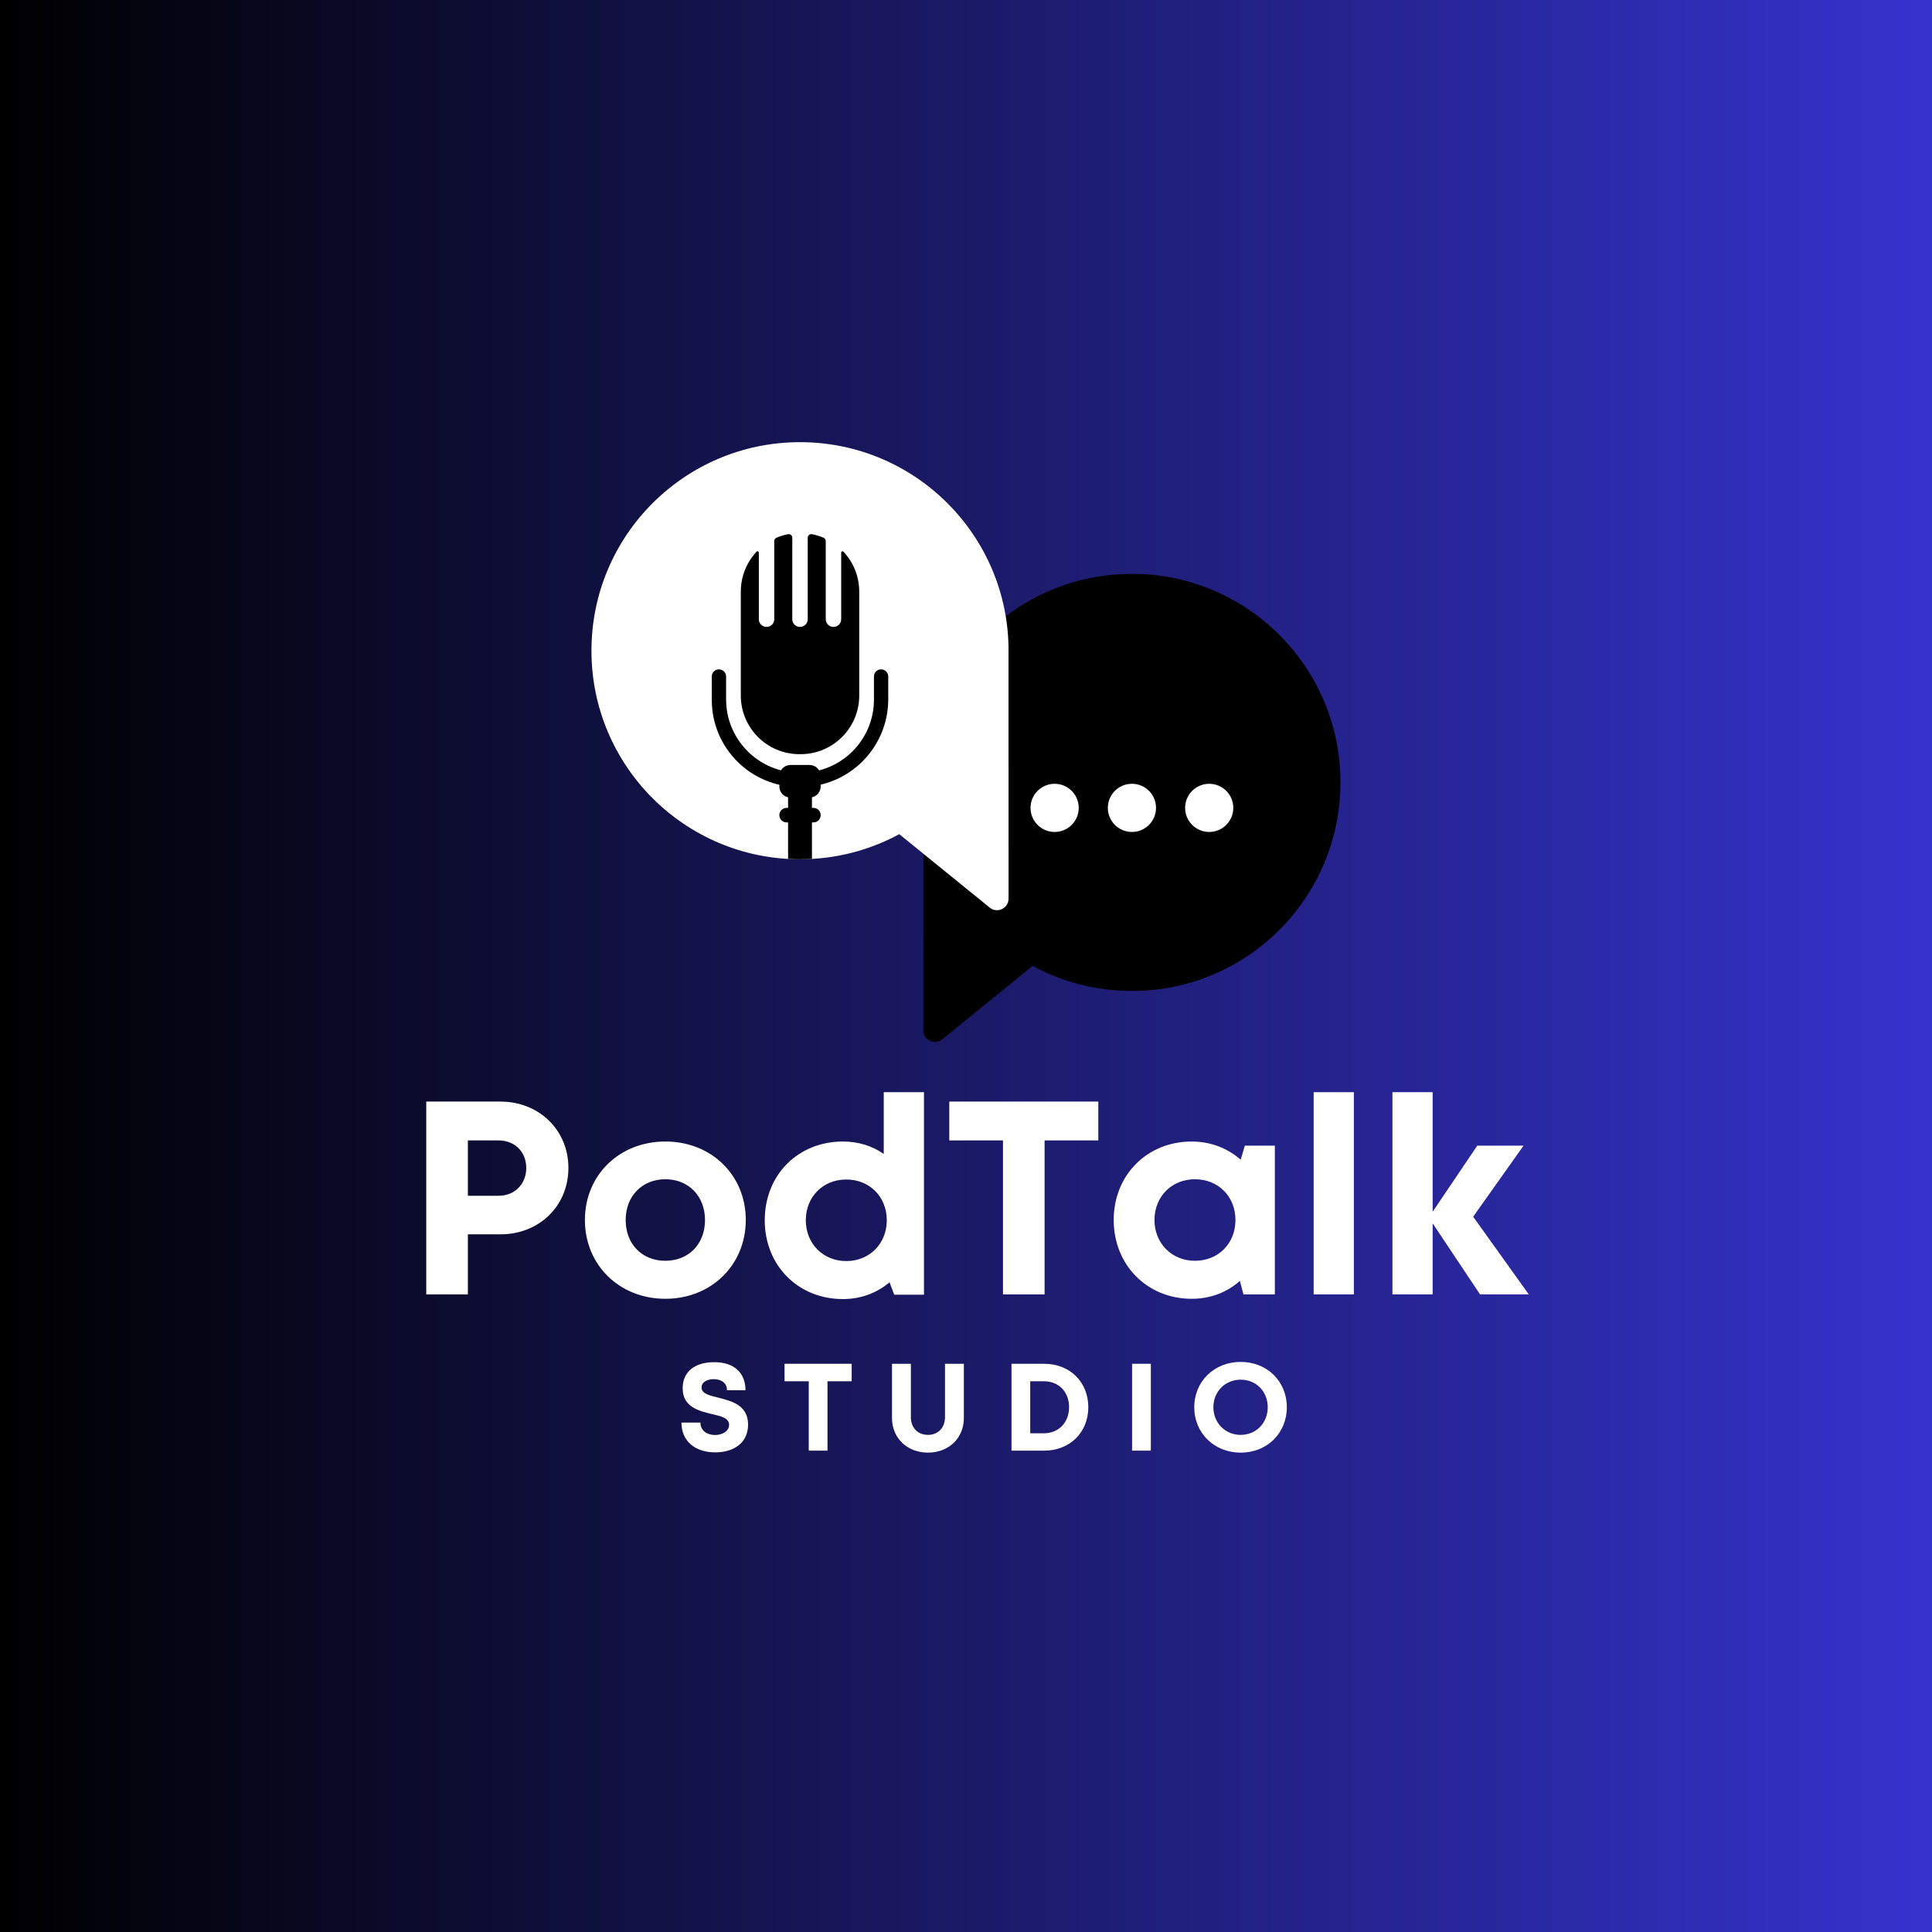 <svg xmlns="http://www.w3.org/2000/svg" xmlns:xlink="http://www.w3.org/1999/xlink" width="500" zoomAndPan="magnify" viewBox="0 0 375 375" height="500" preserveAspectRatio="xMidYMid meet" version="1.0"><defs><g/><linearGradient x1="0" gradientTransform="matrix(0.75, 0, 0, 0.75, 0, 0)" y1="0" x2="500" gradientUnits="userSpaceOnUse" y2="0" id="15ba5abc1a"><stop stop-opacity="1" stop-color="rgb(0%, 0%, 0%)" offset="0"/><stop stop-opacity="1" stop-color="rgb(0.081%, 0.078%, 0.313%)" offset="0.004"/><stop stop-opacity="1" stop-color="rgb(0.162%, 0.156%, 0.627%)" offset="0.008"/><stop stop-opacity="1" stop-color="rgb(0.243%, 0.233%, 0.941%)" offset="0.012"/><stop stop-opacity="1" stop-color="rgb(0.323%, 0.311%, 1.256%)" offset="0.016"/><stop stop-opacity="1" stop-color="rgb(0.404%, 0.389%, 1.569%)" offset="0.02"/><stop stop-opacity="1" stop-color="rgb(0.487%, 0.468%, 1.883%)" offset="0.023"/><stop stop-opacity="1" stop-color="rgb(0.568%, 0.546%, 2.197%)" offset="0.027"/><stop stop-opacity="1" stop-color="rgb(0.648%, 0.624%, 2.512%)" offset="0.031"/><stop stop-opacity="1" stop-color="rgb(0.729%, 0.702%, 2.826%)" offset="0.035"/><stop stop-opacity="1" stop-color="rgb(0.812%, 0.78%, 3.14%)" offset="0.039"/><stop stop-opacity="1" stop-color="rgb(0.893%, 0.858%, 3.453%)" offset="0.043"/><stop stop-opacity="1" stop-color="rgb(0.974%, 0.937%, 3.767%)" offset="0.047"/><stop stop-opacity="1" stop-color="rgb(1.054%, 1.015%, 4.082%)" offset="0.051"/><stop stop-opacity="1" stop-color="rgb(1.137%, 1.093%, 4.396%)" offset="0.055"/><stop stop-opacity="1" stop-color="rgb(1.218%, 1.17%, 4.71%)" offset="0.059"/><stop stop-opacity="1" stop-color="rgb(1.299%, 1.25%, 5.025%)" offset="0.062"/><stop stop-opacity="1" stop-color="rgb(1.379%, 1.328%, 5.338%)" offset="0.066"/><stop stop-opacity="1" stop-color="rgb(1.462%, 1.405%, 5.652%)" offset="0.07"/><stop stop-opacity="1" stop-color="rgb(1.543%, 1.483%, 5.966%)" offset="0.074"/><stop stop-opacity="1" stop-color="rgb(1.624%, 1.561%, 6.281%)" offset="0.078"/><stop stop-opacity="1" stop-color="rgb(1.704%, 1.639%, 6.595%)" offset="0.082"/><stop stop-opacity="1" stop-color="rgb(1.787%, 1.718%, 6.909%)" offset="0.086"/><stop stop-opacity="1" stop-color="rgb(1.868%, 1.796%, 7.222%)" offset="0.09"/><stop stop-opacity="1" stop-color="rgb(1.949%, 1.874%, 7.536%)" offset="0.094"/><stop stop-opacity="1" stop-color="rgb(2.029%, 1.952%, 7.851%)" offset="0.098"/><stop stop-opacity="1" stop-color="rgb(2.112%, 2.031%, 8.165%)" offset="0.102"/><stop stop-opacity="1" stop-color="rgb(2.193%, 2.109%, 8.479%)" offset="0.105"/><stop stop-opacity="1" stop-color="rgb(2.274%, 2.187%, 8.794%)" offset="0.109"/><stop stop-opacity="1" stop-color="rgb(2.354%, 2.264%, 9.106%)" offset="0.113"/><stop stop-opacity="1" stop-color="rgb(2.437%, 2.342%, 9.421%)" offset="0.117"/><stop stop-opacity="1" stop-color="rgb(2.518%, 2.42%, 9.735%)" offset="0.121"/><stop stop-opacity="1" stop-color="rgb(2.599%, 2.499%, 10.049%)" offset="0.125"/><stop stop-opacity="1" stop-color="rgb(2.679%, 2.577%, 10.364%)" offset="0.129"/><stop stop-opacity="1" stop-color="rgb(2.762%, 2.655%, 10.678%)" offset="0.133"/><stop stop-opacity="1" stop-color="rgb(2.843%, 2.733%, 10.991%)" offset="0.137"/><stop stop-opacity="1" stop-color="rgb(2.924%, 2.812%, 11.305%)" offset="0.141"/><stop stop-opacity="1" stop-color="rgb(3.004%, 2.89%, 11.62%)" offset="0.145"/><stop stop-opacity="1" stop-color="rgb(3.087%, 2.968%, 11.934%)" offset="0.148"/><stop stop-opacity="1" stop-color="rgb(3.168%, 3.046%, 12.247%)" offset="0.152"/><stop stop-opacity="1" stop-color="rgb(3.249%, 3.123%, 12.561%)" offset="0.156"/><stop stop-opacity="1" stop-color="rgb(3.329%, 3.201%, 12.875%)" offset="0.16"/><stop stop-opacity="1" stop-color="rgb(3.412%, 3.281%, 13.19%)" offset="0.164"/><stop stop-opacity="1" stop-color="rgb(3.493%, 3.358%, 13.504%)" offset="0.168"/><stop stop-opacity="1" stop-color="rgb(3.574%, 3.436%, 13.818%)" offset="0.172"/><stop stop-opacity="1" stop-color="rgb(3.654%, 3.514%, 14.131%)" offset="0.176"/><stop stop-opacity="1" stop-color="rgb(3.737%, 3.593%, 14.445%)" offset="0.18"/><stop stop-opacity="1" stop-color="rgb(3.818%, 3.671%, 14.76%)" offset="0.184"/><stop stop-opacity="1" stop-color="rgb(3.899%, 3.749%, 15.074%)" offset="0.188"/><stop stop-opacity="1" stop-color="rgb(3.979%, 3.827%, 15.388%)" offset="0.191"/><stop stop-opacity="1" stop-color="rgb(4.062%, 3.905%, 15.703%)" offset="0.195"/><stop stop-opacity="1" stop-color="rgb(4.143%, 3.983%, 16.016%)" offset="0.199"/><stop stop-opacity="1" stop-color="rgb(4.224%, 4.062%, 16.33%)" offset="0.203"/><stop stop-opacity="1" stop-color="rgb(4.305%, 4.14%, 16.644%)" offset="0.207"/><stop stop-opacity="1" stop-color="rgb(4.387%, 4.218%, 16.959%)" offset="0.211"/><stop stop-opacity="1" stop-color="rgb(4.468%, 4.295%, 17.273%)" offset="0.215"/><stop stop-opacity="1" stop-color="rgb(4.549%, 4.375%, 17.587%)" offset="0.219"/><stop stop-opacity="1" stop-color="rgb(4.63%, 4.453%, 17.9%)" offset="0.223"/><stop stop-opacity="1" stop-color="rgb(4.712%, 4.53%, 18.214%)" offset="0.227"/><stop stop-opacity="1" stop-color="rgb(4.793%, 4.608%, 18.529%)" offset="0.23"/><stop stop-opacity="1" stop-color="rgb(4.874%, 4.686%, 18.843%)" offset="0.234"/><stop stop-opacity="1" stop-color="rgb(4.955%, 4.764%, 19.157%)" offset="0.238"/><stop stop-opacity="1" stop-color="rgb(5.037%, 4.843%, 19.472%)" offset="0.242"/><stop stop-opacity="1" stop-color="rgb(5.118%, 4.921%, 19.785%)" offset="0.246"/><stop stop-opacity="1" stop-color="rgb(5.199%, 4.999%, 20.099%)" offset="0.25"/><stop stop-opacity="1" stop-color="rgb(5.28%, 5.077%, 20.413%)" offset="0.254"/><stop stop-opacity="1" stop-color="rgb(5.362%, 5.156%, 20.728%)" offset="0.258"/><stop stop-opacity="1" stop-color="rgb(5.443%, 5.234%, 21.042%)" offset="0.262"/><stop stop-opacity="1" stop-color="rgb(5.524%, 5.312%, 21.356%)" offset="0.266"/><stop stop-opacity="1" stop-color="rgb(5.605%, 5.389%, 21.669%)" offset="0.27"/><stop stop-opacity="1" stop-color="rgb(5.687%, 5.467%, 21.983%)" offset="0.273"/><stop stop-opacity="1" stop-color="rgb(5.768%, 5.545%, 22.298%)" offset="0.277"/><stop stop-opacity="1" stop-color="rgb(5.849%, 5.624%, 22.612%)" offset="0.281"/><stop stop-opacity="1" stop-color="rgb(5.93%, 5.702%, 22.925%)" offset="0.285"/><stop stop-opacity="1" stop-color="rgb(6.012%, 5.78%, 23.239%)" offset="0.289"/><stop stop-opacity="1" stop-color="rgb(6.093%, 5.858%, 23.553%)" offset="0.293"/><stop stop-opacity="1" stop-color="rgb(6.174%, 5.937%, 23.868%)" offset="0.297"/><stop stop-opacity="1" stop-color="rgb(6.255%, 6.015%, 24.182%)" offset="0.301"/><stop stop-opacity="1" stop-color="rgb(6.337%, 6.093%, 24.496%)" offset="0.305"/><stop stop-opacity="1" stop-color="rgb(6.418%, 6.171%, 24.809%)" offset="0.309"/><stop stop-opacity="1" stop-color="rgb(6.499%, 6.248%, 25.124%)" offset="0.312"/><stop stop-opacity="1" stop-color="rgb(6.58%, 6.326%, 25.438%)" offset="0.316"/><stop stop-opacity="1" stop-color="rgb(6.662%, 6.406%, 25.752%)" offset="0.32"/><stop stop-opacity="1" stop-color="rgb(6.743%, 6.483%, 26.067%)" offset="0.324"/><stop stop-opacity="1" stop-color="rgb(6.824%, 6.561%, 26.381%)" offset="0.328"/><stop stop-opacity="1" stop-color="rgb(6.905%, 6.639%, 26.694%)" offset="0.332"/><stop stop-opacity="1" stop-color="rgb(6.987%, 6.718%, 27.008%)" offset="0.336"/><stop stop-opacity="1" stop-color="rgb(7.068%, 6.796%, 27.322%)" offset="0.34"/><stop stop-opacity="1" stop-color="rgb(7.149%, 6.874%, 27.637%)" offset="0.344"/><stop stop-opacity="1" stop-color="rgb(7.23%, 6.952%, 27.951%)" offset="0.348"/><stop stop-opacity="1" stop-color="rgb(7.312%, 7.03%, 28.265%)" offset="0.352"/><stop stop-opacity="1" stop-color="rgb(7.393%, 7.108%, 28.578%)" offset="0.355"/><stop stop-opacity="1" stop-color="rgb(7.474%, 7.187%, 28.893%)" offset="0.359"/><stop stop-opacity="1" stop-color="rgb(7.555%, 7.265%, 29.207%)" offset="0.363"/><stop stop-opacity="1" stop-color="rgb(7.637%, 7.343%, 29.521%)" offset="0.367"/><stop stop-opacity="1" stop-color="rgb(7.718%, 7.42%, 29.836%)" offset="0.371"/><stop stop-opacity="1" stop-color="rgb(7.799%, 7.5%, 30.15%)" offset="0.375"/><stop stop-opacity="1" stop-color="rgb(7.88%, 7.578%, 30.463%)" offset="0.379"/><stop stop-opacity="1" stop-color="rgb(7.962%, 7.655%, 30.777%)" offset="0.383"/><stop stop-opacity="1" stop-color="rgb(8.043%, 7.733%, 31.091%)" offset="0.387"/><stop stop-opacity="1" stop-color="rgb(8.124%, 7.811%, 31.406%)" offset="0.391"/><stop stop-opacity="1" stop-color="rgb(8.205%, 7.889%, 31.72%)" offset="0.395"/><stop stop-opacity="1" stop-color="rgb(8.287%, 7.968%, 32.034%)" offset="0.398"/><stop stop-opacity="1" stop-color="rgb(8.368%, 8.046%, 32.347%)" offset="0.402"/><stop stop-opacity="1" stop-color="rgb(8.449%, 8.124%, 32.661%)" offset="0.406"/><stop stop-opacity="1" stop-color="rgb(8.53%, 8.202%, 32.976%)" offset="0.41"/><stop stop-opacity="1" stop-color="rgb(8.612%, 8.281%, 33.29%)" offset="0.414"/><stop stop-opacity="1" stop-color="rgb(8.693%, 8.359%, 33.603%)" offset="0.418"/><stop stop-opacity="1" stop-color="rgb(8.774%, 8.437%, 33.917%)" offset="0.422"/><stop stop-opacity="1" stop-color="rgb(8.855%, 8.514%, 34.232%)" offset="0.426"/><stop stop-opacity="1" stop-color="rgb(8.937%, 8.592%, 34.546%)" offset="0.43"/><stop stop-opacity="1" stop-color="rgb(9.018%, 8.67%, 34.86%)" offset="0.434"/><stop stop-opacity="1" stop-color="rgb(9.099%, 8.749%, 35.175%)" offset="0.438"/><stop stop-opacity="1" stop-color="rgb(9.18%, 8.827%, 35.487%)" offset="0.441"/><stop stop-opacity="1" stop-color="rgb(9.262%, 8.905%, 35.802%)" offset="0.445"/><stop stop-opacity="1" stop-color="rgb(9.343%, 8.983%, 36.116%)" offset="0.449"/><stop stop-opacity="1" stop-color="rgb(9.424%, 9.062%, 36.43%)" offset="0.453"/><stop stop-opacity="1" stop-color="rgb(9.505%, 9.14%, 36.745%)" offset="0.457"/><stop stop-opacity="1" stop-color="rgb(9.587%, 9.218%, 37.059%)" offset="0.461"/><stop stop-opacity="1" stop-color="rgb(9.668%, 9.296%, 37.372%)" offset="0.465"/><stop stop-opacity="1" stop-color="rgb(9.749%, 9.373%, 37.686%)" offset="0.469"/><stop stop-opacity="1" stop-color="rgb(9.83%, 9.451%, 38%)" offset="0.473"/><stop stop-opacity="1" stop-color="rgb(9.912%, 9.531%, 38.315%)" offset="0.477"/><stop stop-opacity="1" stop-color="rgb(9.993%, 9.608%, 38.629%)" offset="0.48"/><stop stop-opacity="1" stop-color="rgb(10.074%, 9.686%, 38.943%)" offset="0.484"/><stop stop-opacity="1" stop-color="rgb(10.155%, 9.764%, 39.256%)" offset="0.488"/><stop stop-opacity="1" stop-color="rgb(10.237%, 9.843%, 39.571%)" offset="0.492"/><stop stop-opacity="1" stop-color="rgb(10.318%, 9.921%, 39.885%)" offset="0.496"/><stop stop-opacity="1" stop-color="rgb(10.399%, 9.999%, 40.199%)" offset="0.5"/><stop stop-opacity="1" stop-color="rgb(10.48%, 10.077%, 40.514%)" offset="0.504"/><stop stop-opacity="1" stop-color="rgb(10.562%, 10.155%, 40.828%)" offset="0.508"/><stop stop-opacity="1" stop-color="rgb(10.643%, 10.233%, 41.141%)" offset="0.512"/><stop stop-opacity="1" stop-color="rgb(10.724%, 10.312%, 41.455%)" offset="0.516"/><stop stop-opacity="1" stop-color="rgb(10.805%, 10.39%, 41.769%)" offset="0.52"/><stop stop-opacity="1" stop-color="rgb(10.887%, 10.468%, 42.084%)" offset="0.523"/><stop stop-opacity="1" stop-color="rgb(10.968%, 10.545%, 42.398%)" offset="0.527"/><stop stop-opacity="1" stop-color="rgb(11.049%, 10.625%, 42.712%)" offset="0.531"/><stop stop-opacity="1" stop-color="rgb(11.13%, 10.703%, 43.025%)" offset="0.535"/><stop stop-opacity="1" stop-color="rgb(11.212%, 10.78%, 43.34%)" offset="0.539"/><stop stop-opacity="1" stop-color="rgb(11.293%, 10.858%, 43.654%)" offset="0.543"/><stop stop-opacity="1" stop-color="rgb(11.374%, 10.936%, 43.968%)" offset="0.547"/><stop stop-opacity="1" stop-color="rgb(11.455%, 11.014%, 44.283%)" offset="0.551"/><stop stop-opacity="1" stop-color="rgb(11.537%, 11.093%, 44.597%)" offset="0.555"/><stop stop-opacity="1" stop-color="rgb(11.618%, 11.171%, 44.91%)" offset="0.559"/><stop stop-opacity="1" stop-color="rgb(11.699%, 11.249%, 45.224%)" offset="0.562"/><stop stop-opacity="1" stop-color="rgb(11.78%, 11.327%, 45.538%)" offset="0.566"/><stop stop-opacity="1" stop-color="rgb(11.862%, 11.406%, 45.853%)" offset="0.57"/><stop stop-opacity="1" stop-color="rgb(11.943%, 11.484%, 46.165%)" offset="0.574"/><stop stop-opacity="1" stop-color="rgb(12.024%, 11.562%, 46.48%)" offset="0.578"/><stop stop-opacity="1" stop-color="rgb(12.105%, 11.639%, 46.794%)" offset="0.582"/><stop stop-opacity="1" stop-color="rgb(12.187%, 11.717%, 47.108%)" offset="0.586"/><stop stop-opacity="1" stop-color="rgb(12.268%, 11.795%, 47.423%)" offset="0.59"/><stop stop-opacity="1" stop-color="rgb(12.349%, 11.874%, 47.737%)" offset="0.594"/><stop stop-opacity="1" stop-color="rgb(12.43%, 11.952%, 48.05%)" offset="0.598"/><stop stop-opacity="1" stop-color="rgb(12.512%, 12.03%, 48.364%)" offset="0.602"/><stop stop-opacity="1" stop-color="rgb(12.593%, 12.108%, 48.679%)" offset="0.605"/><stop stop-opacity="1" stop-color="rgb(12.674%, 12.187%, 48.993%)" offset="0.609"/><stop stop-opacity="1" stop-color="rgb(12.755%, 12.265%, 49.307%)" offset="0.613"/><stop stop-opacity="1" stop-color="rgb(12.837%, 12.343%, 49.622%)" offset="0.617"/><stop stop-opacity="1" stop-color="rgb(12.918%, 12.421%, 49.934%)" offset="0.621"/><stop stop-opacity="1" stop-color="rgb(12.999%, 12.498%, 50.249%)" offset="0.625"/><stop stop-opacity="1" stop-color="rgb(13.08%, 12.576%, 50.563%)" offset="0.629"/><stop stop-opacity="1" stop-color="rgb(13.162%, 12.656%, 50.877%)" offset="0.633"/><stop stop-opacity="1" stop-color="rgb(13.243%, 12.733%, 51.192%)" offset="0.637"/><stop stop-opacity="1" stop-color="rgb(13.324%, 12.811%, 51.506%)" offset="0.641"/><stop stop-opacity="1" stop-color="rgb(13.405%, 12.889%, 51.819%)" offset="0.645"/><stop stop-opacity="1" stop-color="rgb(13.487%, 12.968%, 52.133%)" offset="0.648"/><stop stop-opacity="1" stop-color="rgb(13.568%, 13.046%, 52.448%)" offset="0.652"/><stop stop-opacity="1" stop-color="rgb(13.649%, 13.124%, 52.762%)" offset="0.656"/><stop stop-opacity="1" stop-color="rgb(13.73%, 13.202%, 53.076%)" offset="0.66"/><stop stop-opacity="1" stop-color="rgb(13.812%, 13.28%, 53.391%)" offset="0.664"/><stop stop-opacity="1" stop-color="rgb(13.893%, 13.358%, 53.703%)" offset="0.668"/><stop stop-opacity="1" stop-color="rgb(13.974%, 13.437%, 54.018%)" offset="0.672"/><stop stop-opacity="1" stop-color="rgb(14.055%, 13.515%, 54.332%)" offset="0.676"/><stop stop-opacity="1" stop-color="rgb(14.137%, 13.593%, 54.646%)" offset="0.68"/><stop stop-opacity="1" stop-color="rgb(14.218%, 13.67%, 54.961%)" offset="0.684"/><stop stop-opacity="1" stop-color="rgb(14.299%, 13.75%, 55.275%)" offset="0.688"/><stop stop-opacity="1" stop-color="rgb(14.38%, 13.828%, 55.588%)" offset="0.691"/><stop stop-opacity="1" stop-color="rgb(14.462%, 13.905%, 55.902%)" offset="0.695"/><stop stop-opacity="1" stop-color="rgb(14.543%, 13.983%, 56.216%)" offset="0.699"/><stop stop-opacity="1" stop-color="rgb(14.624%, 14.061%, 56.531%)" offset="0.703"/><stop stop-opacity="1" stop-color="rgb(14.705%, 14.139%, 56.844%)" offset="0.707"/><stop stop-opacity="1" stop-color="rgb(14.787%, 14.218%, 57.158%)" offset="0.711"/><stop stop-opacity="1" stop-color="rgb(14.868%, 14.296%, 57.472%)" offset="0.715"/><stop stop-opacity="1" stop-color="rgb(14.949%, 14.374%, 57.787%)" offset="0.719"/><stop stop-opacity="1" stop-color="rgb(15.03%, 14.452%, 58.101%)" offset="0.723"/><stop stop-opacity="1" stop-color="rgb(15.112%, 14.531%, 58.415%)" offset="0.727"/><stop stop-opacity="1" stop-color="rgb(15.193%, 14.609%, 58.728%)" offset="0.73"/><stop stop-opacity="1" stop-color="rgb(15.274%, 14.687%, 59.042%)" offset="0.734"/><stop stop-opacity="1" stop-color="rgb(15.355%, 14.764%, 59.357%)" offset="0.738"/><stop stop-opacity="1" stop-color="rgb(15.437%, 14.842%, 59.671%)" offset="0.742"/><stop stop-opacity="1" stop-color="rgb(15.518%, 14.92%, 59.985%)" offset="0.746"/><stop stop-opacity="1" stop-color="rgb(15.599%, 14.999%, 60.3%)" offset="0.75"/><stop stop-opacity="1" stop-color="rgb(15.68%, 15.077%, 60.612%)" offset="0.754"/><stop stop-opacity="1" stop-color="rgb(15.762%, 15.155%, 60.927%)" offset="0.758"/><stop stop-opacity="1" stop-color="rgb(15.843%, 15.233%, 61.241%)" offset="0.762"/><stop stop-opacity="1" stop-color="rgb(15.924%, 15.312%, 61.555%)" offset="0.766"/><stop stop-opacity="1" stop-color="rgb(16.005%, 15.39%, 61.87%)" offset="0.77"/><stop stop-opacity="1" stop-color="rgb(16.087%, 15.468%, 62.184%)" offset="0.773"/><stop stop-opacity="1" stop-color="rgb(16.168%, 15.546%, 62.497%)" offset="0.777"/><stop stop-opacity="1" stop-color="rgb(16.249%, 15.623%, 62.811%)" offset="0.781"/><stop stop-opacity="1" stop-color="rgb(16.33%, 15.701%, 63.126%)" offset="0.785"/><stop stop-opacity="1" stop-color="rgb(16.412%, 15.781%, 63.44%)" offset="0.789"/><stop stop-opacity="1" stop-color="rgb(16.493%, 15.858%, 63.754%)" offset="0.793"/><stop stop-opacity="1" stop-color="rgb(16.574%, 15.936%, 64.069%)" offset="0.797"/><stop stop-opacity="1" stop-color="rgb(16.655%, 16.014%, 64.381%)" offset="0.801"/><stop stop-opacity="1" stop-color="rgb(16.737%, 16.093%, 64.696%)" offset="0.805"/><stop stop-opacity="1" stop-color="rgb(16.818%, 16.171%, 65.01%)" offset="0.809"/><stop stop-opacity="1" stop-color="rgb(16.899%, 16.249%, 65.324%)" offset="0.812"/><stop stop-opacity="1" stop-color="rgb(16.98%, 16.327%, 65.639%)" offset="0.816"/><stop stop-opacity="1" stop-color="rgb(17.062%, 16.405%, 65.953%)" offset="0.82"/><stop stop-opacity="1" stop-color="rgb(17.143%, 16.483%, 66.266%)" offset="0.824"/><stop stop-opacity="1" stop-color="rgb(17.224%, 16.562%, 66.58%)" offset="0.828"/><stop stop-opacity="1" stop-color="rgb(17.305%, 16.64%, 66.895%)" offset="0.832"/><stop stop-opacity="1" stop-color="rgb(17.387%, 16.718%, 67.209%)" offset="0.836"/><stop stop-opacity="1" stop-color="rgb(17.468%, 16.795%, 67.522%)" offset="0.84"/><stop stop-opacity="1" stop-color="rgb(17.549%, 16.875%, 67.836%)" offset="0.844"/><stop stop-opacity="1" stop-color="rgb(17.63%, 16.953%, 68.15%)" offset="0.848"/><stop stop-opacity="1" stop-color="rgb(17.712%, 17.03%, 68.465%)" offset="0.852"/><stop stop-opacity="1" stop-color="rgb(17.793%, 17.108%, 68.779%)" offset="0.855"/><stop stop-opacity="1" stop-color="rgb(17.874%, 17.186%, 69.093%)" offset="0.859"/><stop stop-opacity="1" stop-color="rgb(17.955%, 17.264%, 69.406%)" offset="0.863"/><stop stop-opacity="1" stop-color="rgb(18.037%, 17.343%, 69.72%)" offset="0.867"/><stop stop-opacity="1" stop-color="rgb(18.118%, 17.421%, 70.035%)" offset="0.871"/><stop stop-opacity="1" stop-color="rgb(18.199%, 17.499%, 70.349%)" offset="0.875"/><stop stop-opacity="1" stop-color="rgb(18.28%, 17.577%, 70.663%)" offset="0.879"/><stop stop-opacity="1" stop-color="rgb(18.362%, 17.656%, 70.978%)" offset="0.883"/><stop stop-opacity="1" stop-color="rgb(18.443%, 17.734%, 71.291%)" offset="0.887"/><stop stop-opacity="1" stop-color="rgb(18.524%, 17.812%, 71.605%)" offset="0.891"/><stop stop-opacity="1" stop-color="rgb(18.605%, 17.889%, 71.919%)" offset="0.895"/><stop stop-opacity="1" stop-color="rgb(18.687%, 17.967%, 72.234%)" offset="0.898"/><stop stop-opacity="1" stop-color="rgb(18.768%, 18.045%, 72.548%)" offset="0.902"/><stop stop-opacity="1" stop-color="rgb(18.849%, 18.124%, 72.862%)" offset="0.906"/><stop stop-opacity="1" stop-color="rgb(18.93%, 18.202%, 73.175%)" offset="0.91"/><stop stop-opacity="1" stop-color="rgb(19.012%, 18.28%, 73.489%)" offset="0.914"/><stop stop-opacity="1" stop-color="rgb(19.093%, 18.358%, 73.804%)" offset="0.918"/><stop stop-opacity="1" stop-color="rgb(19.174%, 18.437%, 74.118%)" offset="0.922"/><stop stop-opacity="1" stop-color="rgb(19.255%, 18.515%, 74.432%)" offset="0.926"/><stop stop-opacity="1" stop-color="rgb(19.337%, 18.593%, 74.747%)" offset="0.93"/><stop stop-opacity="1" stop-color="rgb(19.418%, 18.671%, 75.06%)" offset="0.934"/><stop stop-opacity="1" stop-color="rgb(19.499%, 18.748%, 75.374%)" offset="0.938"/><stop stop-opacity="1" stop-color="rgb(19.58%, 18.826%, 75.688%)" offset="0.941"/><stop stop-opacity="1" stop-color="rgb(19.662%, 18.906%, 76.003%)" offset="0.945"/><stop stop-opacity="1" stop-color="rgb(19.743%, 18.983%, 76.317%)" offset="0.949"/><stop stop-opacity="1" stop-color="rgb(19.824%, 19.061%, 76.631%)" offset="0.953"/><stop stop-opacity="1" stop-color="rgb(19.905%, 19.139%, 76.944%)" offset="0.957"/><stop stop-opacity="1" stop-color="rgb(19.987%, 19.218%, 77.258%)" offset="0.961"/><stop stop-opacity="1" stop-color="rgb(20.068%, 19.296%, 77.573%)" offset="0.965"/><stop stop-opacity="1" stop-color="rgb(20.149%, 19.374%, 77.887%)" offset="0.969"/><stop stop-opacity="1" stop-color="rgb(20.23%, 19.452%, 78.2%)" offset="0.973"/><stop stop-opacity="1" stop-color="rgb(20.311%, 19.53%, 78.514%)" offset="0.977"/><stop stop-opacity="1" stop-color="rgb(20.392%, 19.608%, 78.828%)" offset="0.98"/><stop stop-opacity="1" stop-color="rgb(20.474%, 19.687%, 79.143%)" offset="0.984"/><stop stop-opacity="1" stop-color="rgb(20.555%, 19.765%, 79.457%)" offset="0.988"/><stop stop-opacity="1" stop-color="rgb(20.636%, 19.843%, 79.771%)" offset="0.992"/><stop stop-opacity="1" stop-color="rgb(20.717%, 19.92%, 80.084%)" offset="0.996"/><stop stop-opacity="1" stop-color="rgb(20.799%, 20%, 80.399%)" offset="1"/></linearGradient><clipPath id="0bab4dc193"><path d="M 179 111.086 L 260.184 111.086 L 260.184 202.23 L 179 202.23 Z M 179 111.086 " clip-rule="nonzero"/></clipPath><clipPath id="b88628a66f"><path d="M 114.801 85.688 L 196 85.688 L 196 177 L 114.801 177 Z M 114.801 85.688 " clip-rule="nonzero"/></clipPath></defs><rect x="-37.5" width="450" fill="#ffffff" y="-37.5" height="450" fill-opacity="1"/><rect x="-37.5" fill="url(#15ba5abc1a)" width="450" y="-37.5" height="450"/><g clip-path="url(#0bab4dc193)"><path fill="#000000" d="M 219.707 111.383 C 197.352 111.383 179.227 129.508 179.227 151.863 C 179.227 152.027 179.23 152.191 179.23 152.355 L 179.227 199.984 C 179.227 201.875 181.418 202.918 182.887 201.727 L 200.438 187.473 C 206.168 190.578 212.73 192.344 219.707 192.344 C 242.062 192.344 260.184 174.219 260.184 151.863 C 260.184 129.508 242.062 111.383 219.707 111.383 " fill-opacity="1" fill-rule="nonzero"/></g><g clip-path="url(#b88628a66f)"><path fill="#ffffff" d="M 195.758 126.793 C 195.758 126.629 195.762 126.465 195.762 126.301 C 195.762 103.945 177.637 85.824 155.281 85.824 C 132.926 85.824 114.801 103.945 114.801 126.301 C 114.801 148.66 132.926 166.781 155.281 166.781 C 162.258 166.781 168.82 165.016 174.547 161.91 L 192.102 176.164 C 193.566 177.355 195.762 176.312 195.762 174.422 L 195.758 126.793 " fill-opacity="1" fill-rule="nonzero"/></g><path fill="#000000" d="M 157.137 154.809 L 153.43 154.809 C 152.238 154.809 151.273 153.844 151.273 152.652 L 151.273 150.633 C 151.273 149.441 152.238 148.48 153.43 148.48 L 157.137 148.48 C 158.324 148.48 159.289 149.441 159.289 150.633 L 159.289 152.652 C 159.289 153.844 158.324 154.809 157.137 154.809 " fill-opacity="1" fill-rule="nonzero"/><path fill="#000000" d="M 157.891 159.629 L 152.672 159.629 C 151.902 159.629 151.273 159.004 151.273 158.234 L 151.273 158.203 C 151.273 157.434 151.902 156.809 152.672 156.809 L 157.891 156.809 C 158.664 156.809 159.289 157.434 159.289 158.203 L 159.289 158.234 C 159.289 159.004 158.664 159.629 157.891 159.629 " fill-opacity="1" fill-rule="nonzero"/><path fill="#000000" d="M 169.633 131.301 L 169.633 135.797 C 169.633 143.629 163.285 149.977 155.453 149.977 L 155.168 149.977 C 147.305 149.977 140.934 143.602 140.934 135.742 L 140.934 131.301 C 140.934 130.543 140.316 129.926 139.559 129.926 L 139.527 129.926 C 138.77 129.926 138.156 130.543 138.156 131.301 L 138.156 135.852 C 138.156 145.188 145.719 152.75 155.055 152.75 L 155.398 152.75 C 164.793 152.75 172.406 145.133 172.406 135.742 L 172.406 131.301 C 172.406 130.543 171.793 129.926 171.035 129.926 L 171.004 129.926 C 170.246 129.926 169.633 130.543 169.633 131.301 " fill-opacity="1" fill-rule="nonzero"/><path fill="#000000" d="M 152.965 150.68 L 152.965 166.715 C 153.734 166.758 154.504 166.781 155.281 166.781 C 156.059 166.781 156.828 166.758 157.598 166.715 L 157.598 150.68 L 152.965 150.68 " fill-opacity="1" fill-rule="nonzero"/><path fill="#000000" d="M 163.273 107.254 L 163.273 120.199 C 163.273 121.02 162.609 121.684 161.793 121.684 L 161.762 121.684 C 160.941 121.684 160.277 121.016 160.277 120.199 L 160.277 105.023 C 160.277 104.738 160.109 104.484 159.848 104.371 C 159.141 104.07 158.395 103.84 157.625 103.688 C 157.184 103.598 156.777 103.934 156.777 104.379 C 156.777 107.746 156.781 120.199 156.781 120.199 C 156.781 121.02 156.113 121.684 155.297 121.684 L 155.266 121.684 C 154.449 121.684 153.781 121.02 153.781 120.199 C 153.781 120.199 153.785 107.746 153.785 104.379 C 153.785 103.934 153.379 103.598 152.938 103.688 C 152.168 103.84 151.422 104.07 150.715 104.371 C 150.453 104.484 150.285 104.738 150.285 105.023 L 150.285 120.199 C 150.285 121.02 149.621 121.684 148.801 121.684 L 148.773 121.684 C 147.953 121.684 147.289 121.016 147.289 120.199 L 147.289 107.254 C 147.289 107.023 147.008 106.91 146.848 107.082 C 144.949 109.113 143.789 111.844 143.789 114.848 L 143.789 135.004 C 143.789 141.289 148.883 146.383 155.168 146.383 L 155.398 146.383 C 161.68 146.383 166.777 141.289 166.777 135.004 L 166.777 114.848 C 166.777 111.844 165.613 109.113 163.715 107.082 C 163.559 106.91 163.273 107.023 163.273 107.254 " fill-opacity="1" fill-rule="nonzero"/><path fill="#ffffff" d="M 224.383 156.809 C 224.383 154.227 222.289 152.133 219.707 152.133 C 217.125 152.133 215.031 154.227 215.031 156.809 C 215.031 159.391 217.125 161.484 219.707 161.484 C 222.289 161.484 224.383 159.391 224.383 156.809 " fill-opacity="1" fill-rule="nonzero"/><path fill="#ffffff" d="M 239.383 156.809 C 239.383 154.227 237.289 152.133 234.707 152.133 C 232.125 152.133 230.031 154.227 230.031 156.809 C 230.031 159.391 232.125 161.484 234.707 161.484 C 237.289 161.484 239.383 159.391 239.383 156.809 " fill-opacity="1" fill-rule="nonzero"/><path fill="#ffffff" d="M 209.379 156.809 C 209.379 154.227 207.285 152.133 204.703 152.133 C 202.121 152.133 200.027 154.227 200.027 156.809 C 200.027 159.391 202.121 161.484 204.703 161.484 C 207.285 161.484 209.379 159.391 209.379 156.809 " fill-opacity="1" fill-rule="nonzero"/><g fill="#ffffff" fill-opacity="1"><g transform="translate(78.461, 251.24)"><g><path d="M 18.66 -37.426 L 4.277 -37.426 L 4.277 0 L 12.352 0 L 12.352 -11.656 L 18.66 -11.656 C 26.199 -11.656 31.867 -17.164 31.867 -24.539 C 31.867 -31.918 26.145 -37.426 18.66 -37.426 Z M 18.285 -19.141 L 12.352 -19.141 L 12.352 -29.887 L 18.285 -29.887 C 21.492 -29.887 23.684 -27.641 23.684 -24.539 C 23.684 -21.441 21.492 -19.141 18.285 -19.141 Z M 18.285 -19.141 "/></g></g></g><g fill="#ffffff" fill-opacity="1"><g transform="translate(111.713, 251.24)"><g><path d="M 17.43 0.855 C 26.359 0.855 33.043 -5.723 33.043 -14.438 C 33.043 -23.152 26.359 -29.672 17.43 -29.672 C 8.5 -29.672 1.816 -23.152 1.816 -14.438 C 1.816 -5.723 8.5 0.855 17.43 0.855 Z M 17.43 -6.523 C 12.938 -6.523 9.73 -9.73 9.73 -14.438 C 9.73 -19.086 12.938 -22.348 17.43 -22.348 C 21.922 -22.348 25.129 -19.086 25.129 -14.438 C 25.129 -9.73 21.922 -6.523 17.43 -6.523 Z M 17.43 -6.523 "/></g></g></g><g fill="#ffffff" fill-opacity="1"><g transform="translate(146.621, 251.24)"><g><path d="M 24.914 -39.246 L 24.914 -27.27 C 22.668 -28.816 19.996 -29.672 17.004 -29.672 C 8.234 -29.672 1.816 -23.152 1.816 -14.383 C 1.816 -5.668 8.234 0.91 17.004 0.91 C 20.531 0.91 23.633 -0.32 26.039 -2.352 L 26.945 0.055 L 32.723 0.055 L 32.723 -39.246 Z M 17.645 -6.469 C 13.098 -6.469 9.785 -9.891 9.785 -14.383 C 9.785 -18.926 13.098 -22.297 17.645 -22.297 C 22.188 -22.297 25.504 -18.926 25.504 -14.383 C 25.504 -9.891 22.188 -6.469 17.645 -6.469 Z M 17.645 -6.469 "/></g></g></g><g fill="#ffffff" fill-opacity="1"><g transform="translate(183.133, 251.24)"><g><path d="M 30.047 -37.426 L 1.121 -37.426 L 1.121 -29.887 L 11.547 -29.887 L 11.547 0 L 19.621 0 L 19.621 -29.887 L 30.047 -29.887 Z M 30.047 -37.426 "/></g></g></g><g fill="#ffffff" fill-opacity="1"><g transform="translate(214.353, 251.24)"><g><path d="M 27.27 -28.871 L 26.465 -26.145 C 23.953 -28.336 20.691 -29.672 16.949 -29.672 C 8.289 -29.672 1.816 -23.152 1.816 -14.438 C 1.816 -5.723 8.289 0.855 16.949 0.855 C 20.637 0.855 23.848 -0.426 26.305 -2.621 L 27 0 L 33.094 0 L 33.094 -28.871 Z M 17.59 -6.523 C 13.047 -6.523 9.73 -9.945 9.73 -14.438 C 9.73 -18.98 13.047 -22.348 17.59 -22.348 C 22.137 -22.348 25.449 -18.98 25.449 -14.438 C 25.449 -9.891 22.137 -6.523 17.59 -6.523 Z M 17.59 -6.523 "/></g></g></g><g fill="#ffffff" fill-opacity="1"><g transform="translate(251.24, 251.24)"><g><path d="M 3.742 0 L 11.547 0 L 11.547 -39.246 L 3.742 -39.246 Z M 3.742 0 "/></g></g></g><g fill="#ffffff" fill-opacity="1"><g transform="translate(266.529, 251.24)"><g><path d="M 30.207 0 L 19.41 -15.078 L 29.191 -28.871 L 20.211 -28.871 L 11.547 -16.039 L 11.547 -39.246 L 3.742 -39.246 L 3.742 0 L 11.547 0 L 11.547 -13.793 L 20.746 0 Z M 30.207 0 "/></g></g></g><g fill="#ffffff" fill-opacity="1"><g transform="translate(131.305, 281.568)"><g><path d="M 7.516 0.336 C 11.008 0.336 13.898 -1.422 13.898 -5.059 C 13.898 -8.84 10.672 -9.633 8.117 -10.285 C 6.312 -10.719 4.867 -11.078 4.867 -12.262 C 4.867 -13.367 6.047 -13.875 7.227 -13.875 C 8.598 -13.875 9.805 -13.199 9.805 -11.73 L 13.391 -11.73 C 13.391 -15.102 11.199 -17.172 7.32 -17.172 C 3.59 -17.172 1.203 -15.344 1.203 -12.117 C 1.203 -8.477 4.289 -7.73 6.84 -7.105 C 8.672 -6.695 10.211 -6.336 10.211 -5.012 C 10.211 -3.758 8.863 -3.035 7.492 -3.035 C 5.996 -3.035 4.648 -3.828 4.648 -5.445 L 0.965 -5.445 C 0.965 -1.832 3.637 0.336 7.516 0.336 Z M 7.516 0.336 "/></g></g></g><g fill="#ffffff" fill-opacity="1"><g transform="translate(151.776, 281.568)"><g><path d="M 13.535 -16.859 L 0.504 -16.859 L 0.504 -13.465 L 5.203 -13.465 L 5.203 0 L 8.84 0 L 8.84 -13.465 L 13.535 -13.465 Z M 13.535 -16.859 "/></g></g></g><g fill="#ffffff" fill-opacity="1"><g transform="translate(171.404, 281.568)"><g><path d="M 8.719 0.387 C 12.695 0.387 15.68 -2.383 15.68 -6.336 L 15.68 -16.859 L 12.02 -16.859 L 12.02 -6.504 C 12.02 -4.406 10.645 -3.059 8.719 -3.059 C 6.77 -3.059 5.395 -4.406 5.395 -6.504 L 5.395 -16.859 L 1.734 -16.859 L 1.734 -6.336 C 1.734 -2.383 4.723 0.387 8.719 0.387 Z M 8.719 0.387 "/></g></g></g><g fill="#ffffff" fill-opacity="1"><g transform="translate(194.404, 281.568)"><g><path d="M 8.285 -16.859 L 1.926 -16.859 L 1.926 0 L 8.285 0 C 13.246 0 16.836 -3.539 16.836 -8.43 C 16.836 -13.32 13.246 -16.859 8.285 -16.859 Z M 8.215 -3.371 L 5.562 -3.371 L 5.562 -13.465 L 8.215 -13.465 C 11.105 -13.465 13.102 -11.418 13.102 -8.43 C 13.102 -5.492 11.105 -3.371 8.215 -3.371 Z M 8.215 -3.371 "/></g></g></g><g fill="#ffffff" fill-opacity="1"><g transform="translate(217.813, 281.568)"><g><path d="M 1.926 0 L 5.562 0 L 5.562 -16.859 L 1.926 -16.859 Z M 1.926 0 "/></g></g></g><g fill="#ffffff" fill-opacity="1"><g transform="translate(230.891, 281.568)"><g><path d="M 9.922 0.387 C 15.055 0.387 18.883 -3.395 18.883 -8.43 C 18.883 -13.441 15.055 -17.223 9.922 -17.223 C 4.77 -17.223 0.914 -13.414 0.914 -8.43 C 0.914 -3.422 4.77 0.387 9.922 0.387 Z M 9.922 -3.059 C 6.914 -3.059 4.625 -5.395 4.625 -8.43 C 4.625 -11.465 6.914 -13.777 9.922 -13.777 C 12.934 -13.777 15.176 -11.488 15.176 -8.43 C 15.176 -5.371 12.934 -3.059 9.922 -3.059 Z M 9.922 -3.059 "/></g></g></g></svg>